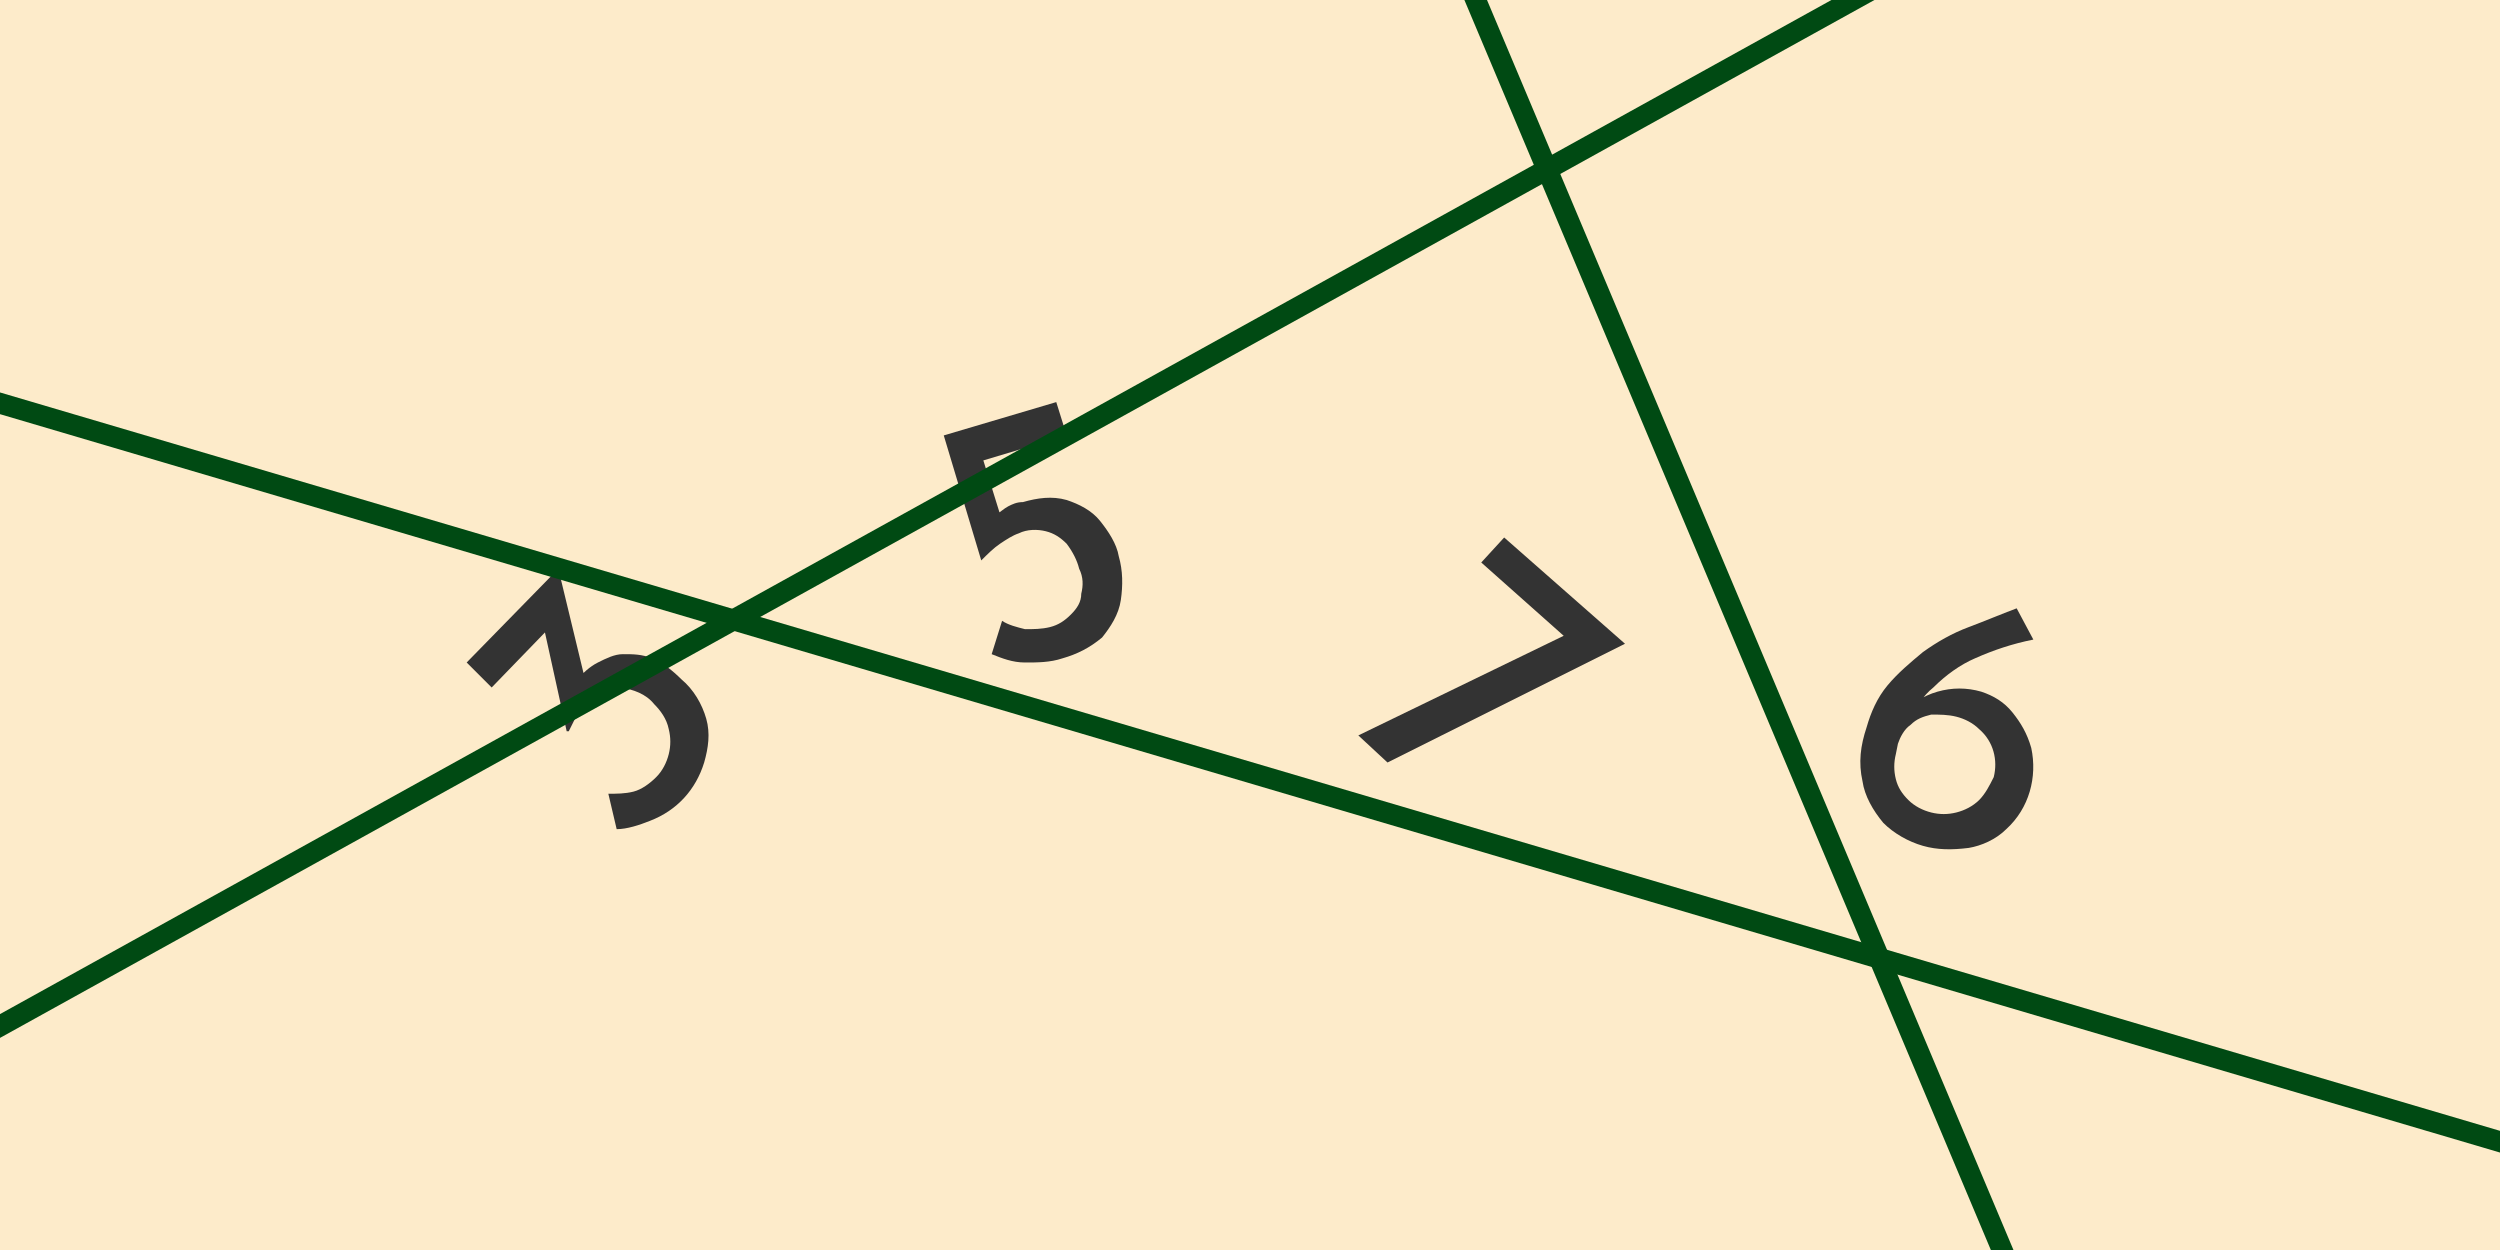 <?xml version="1.0" encoding="utf-8"?>
<!-- Generator: Adobe Illustrator 25.0.0, SVG Export Plug-In . SVG Version: 6.00 Build 0)  -->
<svg version="1.1" id="圖層_1" xmlns="http://www.w3.org/2000/svg" xmlns:xlink="http://www.w3.org/1999/xlink" x="0px" y="0px"
	 viewBox="0 0 120 60" style="enable-background:new 0 0 120 60;" xml:space="preserve">
<style type="text/css">
	.st0{clip-path:url(#SVGID_2_);}
	.st1{fill:#FDEBCA;}
	.st2{fill:#333333;}
	.st3{fill:none;stroke:#004A13;stroke-miterlimit:10;}
</style>
<g id="圖層_2_1_">
	<g id="圖層_1-2">
		<g>
			<defs>
				<rect id="SVGID_1_" width="120" height="60"/>
			</defs>
			<clipPath id="SVGID_2_">
				<use xlink:href="#SVGID_1_"  style="overflow:visible;"/>
			</clipPath>
			<g class="st0">
				<rect class="st1" width="120" height="60"/>
				<path class="st2" d="M26.8,27.3l1.4,5.8l-1.1,0.4c0.1-0.2,0.1-0.3,0.2-0.5c0.1-0.2,0.2-0.3,0.4-0.4c0.3-0.3,0.6-0.6,1-0.8
					c0.4-0.2,0.8-0.4,1.2-0.4c0.5,0,0.9,0,1.4,0.2c0.5,0.2,1,0.6,1.4,1c0.6,0.5,1,1.2,1.2,1.9c0.2,0.7,0.1,1.4-0.1,2.1
					c-0.4,1.3-1.3,2.3-2.6,2.8c-0.5,0.2-1.1,0.4-1.6,0.4l-0.4-1.7c0.4,0,0.8,0,1.2-0.1c0.4-0.1,0.8-0.4,1.1-0.7
					c0.3-0.3,0.5-0.7,0.6-1.1c0.1-0.4,0.1-0.8,0-1.2c-0.1-0.5-0.4-0.9-0.7-1.2c-0.4-0.5-1-0.7-1.6-0.8c-0.6,0-1.2,0.3-1.6,0.8
					c-0.2,0.2-0.4,0.4-0.6,0.7c-0.1,0.2-0.2,0.4-0.3,0.6h-0.1l-1.1-5l0.5-0.2l-3,3.1l-1.2-1.2L26.8,27.3z"/>
				<path class="st2" d="M51,31.6c-0.6,0.2-1.2,0.2-1.8,0.2c-0.6,0-1.1-0.2-1.6-0.4l0.5-1.6c0.3,0.2,0.7,0.3,1.1,0.4
					c0.4,0,0.8,0,1.2-0.1c0.4-0.1,0.7-0.3,1-0.6c0.3-0.3,0.5-0.6,0.5-1c0.1-0.4,0.1-0.8-0.1-1.2c-0.1-0.4-0.3-0.8-0.6-1.2
					c-0.3-0.3-0.6-0.5-1-0.6c-0.4-0.1-0.9-0.1-1.3,0.1c-0.3,0.1-0.6,0.3-0.9,0.5c-0.3,0.2-0.6,0.5-0.9,0.8l0,0l-1.8-6l5.4-1.6
					l0.5,1.6l-4,1.2l0.9,2.9l-0.3-0.3c0.2-0.1,0.4-0.3,0.6-0.4c0.2-0.1,0.4-0.2,0.7-0.2c0.7-0.2,1.4-0.3,2.1-0.1
					c0.6,0.2,1.2,0.5,1.6,1c0.4,0.5,0.8,1.1,0.9,1.7c0.2,0.7,0.2,1.4,0.1,2.1c-0.1,0.7-0.5,1.3-0.9,1.8C52.3,31.1,51.7,31.4,51,31.6
					z"/>
				<path class="st2" d="M78,30.9l-11.4,5.7l-1.4-1.3l10.1-4.9l0.3,0.6L71.1,27l1.1-1.2L78,30.9z"/>
				<path class="st2" d="M92.3,40.6c-0.7-0.2-1.4-0.6-1.9-1.1c-0.5-0.6-0.9-1.3-1-2c-0.2-0.9-0.1-1.7,0.2-2.6c0.2-0.7,0.5-1.4,1-2
					c0.5-0.6,1.1-1.1,1.7-1.6c0.7-0.5,1.4-0.9,2.2-1.2c0.8-0.3,1.5-0.6,2.3-0.9l0.8,1.5c-1,0.2-1.9,0.5-2.8,0.9
					c-0.7,0.3-1.4,0.8-2,1.4c-0.5,0.4-0.8,0.9-1.1,1.5l-0.4-0.2c0.4-0.5,1-0.9,1.7-1.1c0.7-0.2,1.4-0.2,2.1,0c0.6,0.2,1.1,0.5,1.5,1
					c0.4,0.5,0.7,1,0.9,1.7c0.3,1.4-0.1,2.9-1.2,3.9c-0.5,0.5-1.2,0.8-1.8,0.9C93.7,40.8,93,40.8,92.3,40.6z M92.7,39
					c0.4,0.1,0.8,0.1,1.2,0c0.4-0.1,0.8-0.3,1.1-0.6c0.3-0.3,0.5-0.7,0.7-1.1c0.2-0.8,0-1.7-0.7-2.3c-0.3-0.3-0.7-0.5-1.1-0.6
					c-0.4-0.1-0.8-0.1-1.2-0.1c-0.4,0.1-0.7,0.2-1,0.5c-0.3,0.2-0.5,0.6-0.6,0.9L91,36.2c-0.1,0.4-0.1,0.8,0,1.2
					c0.1,0.4,0.3,0.7,0.6,1C91.9,38.7,92.3,38.9,92.7,39z"/>
				<line class="st3" x1="107" y1="-10" x2="-14" y2="57"/>
				<line class="st3" x1="-52" y1="4" x2="137.6" y2="60"/>
				<line class="st3" x1="63.8" y1="-16.7" x2="102" y2="74"/>
			</g>
		</g>
	</g>
</g>
</svg>
